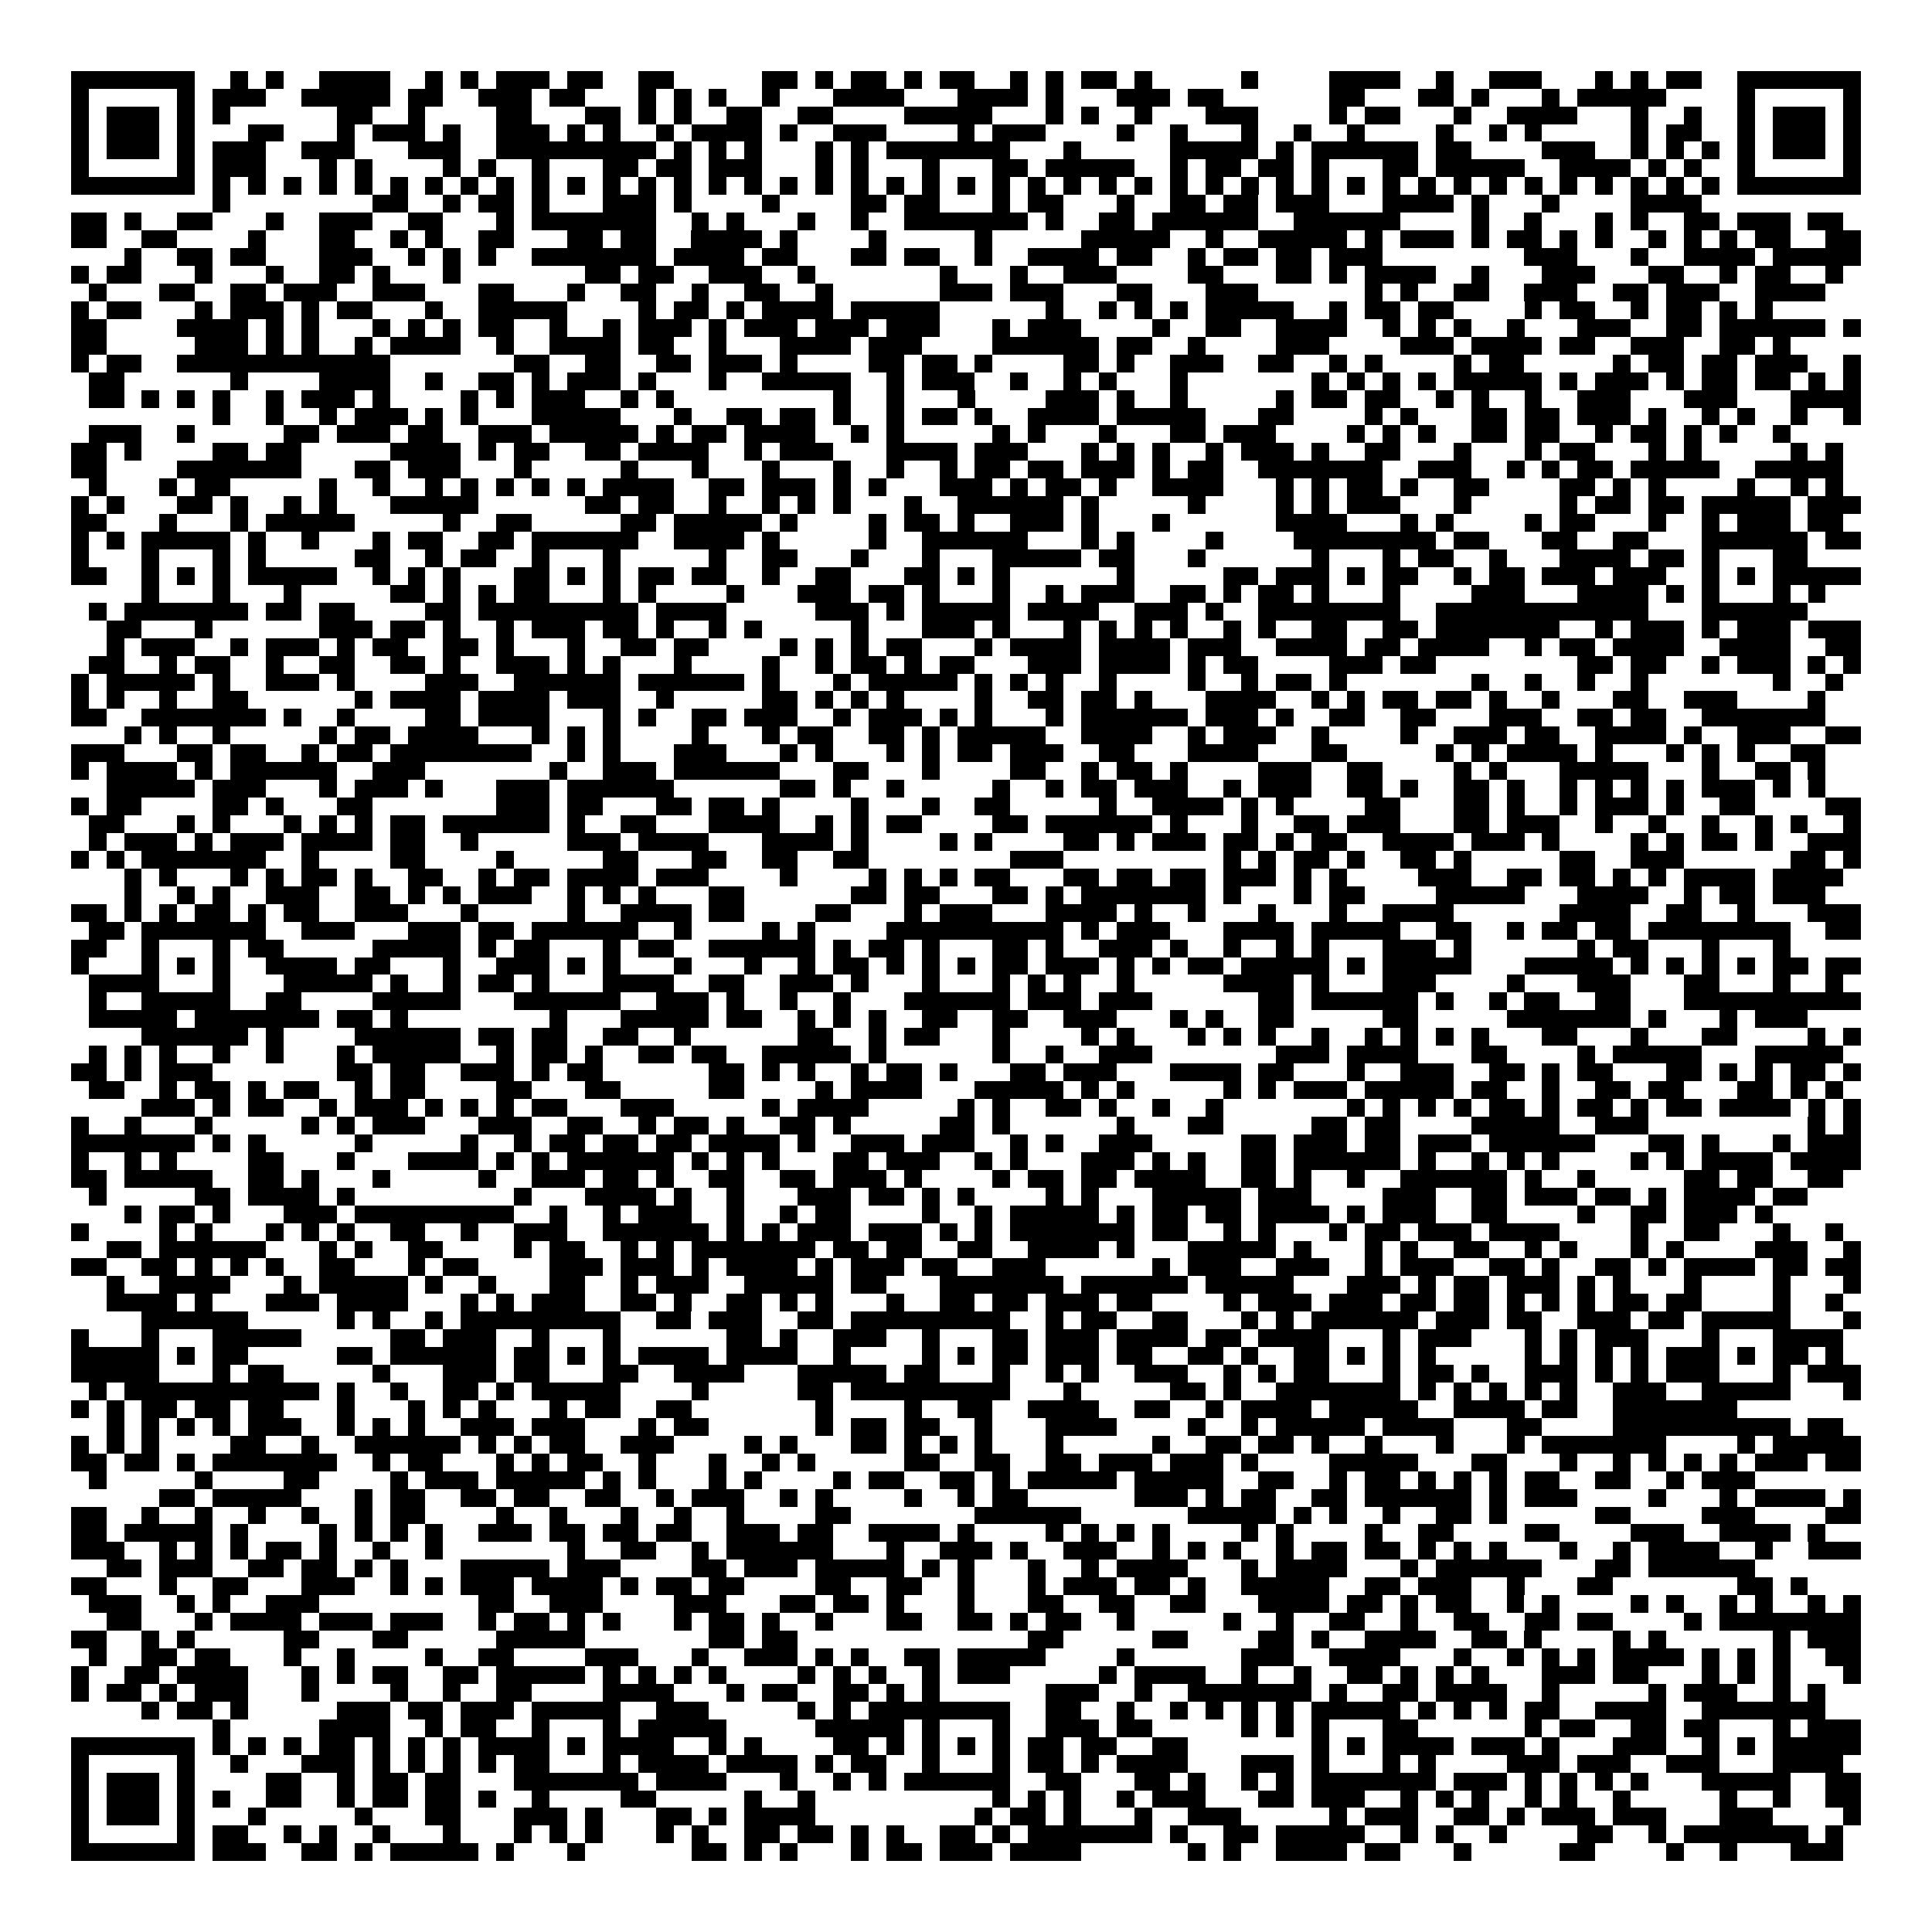 <svg xmlns="http://www.w3.org/2000/svg" viewBox="0 0 109 109" shape-rendering="crispEdges"><path fill="#ffffff" d="M0 0h109v109H0z"/><path stroke="#000000" d="M4 4.5h7m2 0h1m1 0h1m2 0h4m2 0h1m1 0h1m1 0h3m1 0h2m2 0h2m5 0h2m1 0h1m1 0h2m1 0h1m1 0h2m2 0h1m1 0h1m1 0h2m1 0h1m5 0h1m4 0h4m2 0h1m2 0h3m3 0h1m1 0h1m1 0h2m2 0h7M4 5.5h1m5 0h1m1 0h3m2 0h5m1 0h2m2 0h3m1 0h2m3 0h1m1 0h1m1 0h1m2 0h1m3 0h4m3 0h4m1 0h1m3 0h3m1 0h2m6 0h2m3 0h2m1 0h1m3 0h1m1 0h5m4 0h1m5 0h1M4 6.5h1m1 0h3m1 0h1m1 0h1m6 0h2m2 0h1m4 0h2m3 0h2m1 0h1m1 0h1m2 0h2m2 0h2m4 0h5m3 0h1m1 0h1m2 0h1m3 0h3m4 0h1m1 0h2m3 0h1m2 0h4m3 0h1m2 0h1m2 0h1m1 0h3m1 0h1M4 7.5h1m1 0h3m1 0h1m3 0h2m3 0h1m1 0h3m1 0h1m2 0h3m1 0h1m1 0h1m2 0h1m1 0h4m1 0h1m2 0h3m4 0h1m1 0h3m4 0h1m2 0h1m3 0h1m2 0h1m2 0h1m4 0h1m2 0h1m1 0h1m5 0h1m1 0h2m2 0h1m1 0h3m1 0h1M4 8.5h1m1 0h3m1 0h1m1 0h3m2 0h3m3 0h3m2 0h9m1 0h1m1 0h1m1 0h1m3 0h1m1 0h1m1 0h7m3 0h1m5 0h5m1 0h1m1 0h6m1 0h2m4 0h3m2 0h1m1 0h1m1 0h1m1 0h1m1 0h3m1 0h1M4 9.5h1m5 0h1m1 0h3m3 0h1m1 0h1m4 0h1m1 0h1m2 0h1m3 0h2m1 0h2m1 0h3m3 0h1m1 0h1m3 0h1m3 0h2m1 0h5m2 0h1m1 0h2m1 0h2m1 0h1m3 0h2m1 0h5m2 0h4m1 0h1m1 0h1m2 0h1m5 0h1M4 10.5h7m1 0h1m1 0h1m1 0h1m1 0h1m1 0h1m1 0h1m1 0h1m1 0h1m1 0h1m1 0h1m1 0h1m1 0h1m1 0h1m1 0h1m1 0h1m1 0h1m1 0h1m1 0h1m1 0h1m1 0h1m1 0h1m1 0h1m1 0h1m1 0h1m1 0h1m1 0h1m1 0h1m1 0h1m1 0h1m1 0h1m1 0h1m1 0h1m1 0h1m1 0h1m1 0h1m1 0h1m1 0h1m1 0h1m1 0h1m1 0h1m1 0h1m1 0h1m1 0h1m1 0h7M12 11.5h1m8 0h2m2 0h1m1 0h2m1 0h1m3 0h3m1 0h1m4 0h1m4 0h2m1 0h2m3 0h1m1 0h2m3 0h1m2 0h2m1 0h2m1 0h3m3 0h4m1 0h1m3 0h1m4 0h4M4 12.5h2m1 0h1m2 0h2m3 0h1m2 0h3m2 0h2m3 0h1m1 0h7m2 0h1m1 0h1m3 0h1m2 0h1m2 0h7m1 0h1m2 0h2m1 0h6m2 0h6m4 0h1m2 0h1m3 0h1m1 0h1m2 0h2m1 0h3m1 0h2M4 13.5h2m2 0h2m4 0h1m3 0h2m2 0h1m1 0h1m2 0h2m3 0h2m1 0h2m2 0h4m1 0h1m4 0h1m5 0h1m5 0h5m2 0h1m2 0h5m1 0h1m1 0h3m1 0h1m1 0h2m1 0h1m1 0h1m2 0h1m1 0h1m1 0h1m1 0h2m2 0h2M7 14.5h1m2 0h2m1 0h2m3 0h3m2 0h1m1 0h1m1 0h1m2 0h7m1 0h4m1 0h2m3 0h2m1 0h2m2 0h1m2 0h4m1 0h2m2 0h1m1 0h2m1 0h2m1 0h3m8 0h3m3 0h1m2 0h4m1 0h5M4 15.5h1m1 0h2m3 0h1m3 0h1m2 0h2m1 0h1m3 0h1m7 0h2m1 0h2m2 0h3m2 0h1m7 0h1m3 0h1m2 0h3m4 0h2m3 0h2m1 0h1m1 0h4m2 0h1m3 0h3m3 0h2m2 0h1m1 0h2m2 0h1M5 16.5h1m3 0h2m2 0h2m1 0h3m2 0h3m3 0h2m3 0h1m2 0h2m2 0h1m2 0h2m2 0h1m6 0h3m1 0h3m3 0h2m3 0h3m6 0h1m1 0h1m2 0h2m2 0h3m2 0h2m1 0h3m2 0h4M4 17.5h1m1 0h2m3 0h1m1 0h3m1 0h1m1 0h2m3 0h1m2 0h5m4 0h1m1 0h2m1 0h1m1 0h4m1 0h5m6 0h1m2 0h1m1 0h1m1 0h1m1 0h5m2 0h1m1 0h2m1 0h2m4 0h1m1 0h2m2 0h1m1 0h2m1 0h1m1 0h1M4 18.5h2m4 0h4m1 0h1m1 0h1m3 0h1m1 0h1m1 0h1m1 0h2m2 0h1m2 0h1m1 0h3m1 0h1m1 0h3m1 0h3m1 0h3m3 0h1m1 0h3m4 0h1m2 0h2m2 0h4m2 0h1m1 0h1m1 0h1m2 0h1m3 0h3m2 0h2m1 0h6m1 0h1M4 19.5h2m5 0h3m1 0h1m1 0h1m2 0h1m1 0h4m2 0h1m2 0h4m1 0h2m2 0h1m3 0h4m1 0h3m4 0h6m1 0h2m2 0h1m4 0h3m4 0h3m1 0h4m1 0h2m2 0h3m2 0h2m1 0h1M4 20.5h1m1 0h2m2 0h12m7 0h2m2 0h2m2 0h2m1 0h3m1 0h1m4 0h2m1 0h2m1 0h1m4 0h2m1 0h1m2 0h3m2 0h2m2 0h1m1 0h1m4 0h1m1 0h2m5 0h1m1 0h2m1 0h2m1 0h3m2 0h1M5 21.5h2m6 0h1m4 0h4m2 0h1m2 0h2m1 0h1m1 0h3m1 0h1m3 0h1m2 0h5m2 0h1m1 0h3m2 0h1m2 0h1m1 0h1m3 0h1m7 0h1m1 0h1m1 0h1m1 0h1m1 0h5m1 0h1m1 0h3m1 0h1m1 0h2m1 0h2m1 0h1m1 0h1M5 22.5h2m1 0h1m1 0h1m1 0h1m2 0h1m1 0h3m1 0h1m4 0h1m1 0h1m1 0h3m2 0h1m1 0h1m9 0h1m2 0h1m3 0h1m4 0h3m1 0h1m2 0h1m5 0h1m1 0h2m1 0h2m2 0h1m1 0h1m2 0h1m2 0h3m3 0h3m3 0h4M12 23.5h1m2 0h1m2 0h1m1 0h3m1 0h1m1 0h1m3 0h5m3 0h1m2 0h2m1 0h2m1 0h1m2 0h1m1 0h2m1 0h1m2 0h4m1 0h5m3 0h2m4 0h1m1 0h1m3 0h2m1 0h2m1 0h3m1 0h1m2 0h1m1 0h1m2 0h1m2 0h1M5 24.5h3m2 0h1m5 0h2m1 0h3m1 0h2m2 0h3m1 0h5m1 0h1m1 0h2m1 0h4m2 0h1m1 0h1m5 0h1m1 0h1m3 0h1m3 0h2m1 0h3m4 0h1m1 0h1m1 0h1m2 0h2m1 0h2m2 0h1m1 0h2m1 0h1m1 0h1m2 0h1M4 25.5h2m1 0h1m4 0h2m1 0h2m5 0h4m1 0h1m1 0h2m2 0h2m1 0h4m2 0h1m1 0h3m3 0h4m1 0h3m3 0h1m1 0h1m1 0h1m2 0h1m1 0h3m1 0h1m2 0h2m3 0h1m3 0h1m1 0h2m3 0h1m1 0h1m5 0h1m1 0h1M4 26.5h2m4 0h7m3 0h2m1 0h3m3 0h1m5 0h1m3 0h1m3 0h1m3 0h1m2 0h1m2 0h1m1 0h2m1 0h2m1 0h3m1 0h1m1 0h2m2 0h7m2 0h3m2 0h1m1 0h1m1 0h2m1 0h5m2 0h5M5 27.5h1m3 0h1m1 0h2m5 0h1m2 0h1m2 0h1m1 0h1m1 0h1m1 0h1m1 0h1m1 0h4m2 0h2m1 0h3m1 0h1m1 0h1m3 0h3m1 0h1m1 0h2m1 0h1m2 0h4m3 0h1m1 0h1m1 0h2m1 0h1m2 0h2m4 0h2m1 0h1m1 0h1m4 0h1m2 0h1m1 0h1M4 28.5h1m1 0h1m3 0h2m1 0h1m2 0h1m1 0h1m3 0h5m6 0h2m1 0h2m2 0h1m2 0h1m1 0h1m1 0h1m3 0h1m2 0h6m1 0h1m5 0h1m4 0h1m1 0h1m1 0h3m3 0h1m5 0h1m1 0h2m1 0h2m1 0h5m1 0h3M4 29.5h2m3 0h1m3 0h1m1 0h5m5 0h1m2 0h2m5 0h2m1 0h5m1 0h1m4 0h1m1 0h2m1 0h1m2 0h3m1 0h1m3 0h1m6 0h4m3 0h1m1 0h1m4 0h1m1 0h2m3 0h1m2 0h1m1 0h3m1 0h2M4 30.5h1m1 0h1m1 0h5m1 0h1m2 0h1m3 0h1m1 0h2m2 0h2m1 0h6m2 0h4m1 0h1m5 0h1m2 0h6m3 0h1m1 0h1m4 0h1m4 0h8m1 0h2m3 0h2m2 0h2m3 0h6m1 0h2M4 31.5h1m3 0h1m3 0h1m1 0h1m5 0h2m2 0h1m1 0h2m2 0h1m3 0h1m5 0h1m2 0h2m3 0h1m3 0h1m3 0h5m1 0h2m3 0h1m6 0h1m3 0h1m1 0h2m2 0h1m3 0h4m1 0h2m1 0h1m3 0h2M4 32.5h2m2 0h1m1 0h1m1 0h1m1 0h5m2 0h1m1 0h1m1 0h1m3 0h2m1 0h1m1 0h1m1 0h2m1 0h2m2 0h1m2 0h2m3 0h2m1 0h1m1 0h1m6 0h1m5 0h2m1 0h3m1 0h1m1 0h2m2 0h1m1 0h2m1 0h3m1 0h3m2 0h1m1 0h1m1 0h5M8 33.5h1m3 0h1m3 0h1m5 0h2m1 0h1m1 0h1m1 0h2m3 0h1m1 0h1m4 0h1m3 0h3m1 0h2m1 0h1m3 0h1m2 0h1m1 0h3m2 0h2m1 0h1m1 0h2m1 0h1m3 0h1m4 0h3m3 0h4m1 0h1m1 0h1m3 0h1m1 0h1M5 34.5h1m1 0h7m1 0h2m1 0h2m4 0h2m1 0h9m1 0h4m5 0h3m1 0h1m1 0h5m1 0h4m2 0h3m1 0h1m2 0h8m2 0h12m3 0h6M6 35.5h2m3 0h1m6 0h3m1 0h2m1 0h1m2 0h1m1 0h3m1 0h2m1 0h1m2 0h1m1 0h1m5 0h1m3 0h3m1 0h1m3 0h1m1 0h1m1 0h1m1 0h1m2 0h1m1 0h1m2 0h2m2 0h2m1 0h7m2 0h1m1 0h3m1 0h1m1 0h3m1 0h3M6 36.5h1m1 0h3m2 0h1m1 0h3m1 0h1m1 0h2m2 0h2m1 0h1m3 0h1m2 0h2m1 0h2m4 0h1m1 0h1m1 0h1m1 0h2m3 0h1m1 0h4m1 0h4m1 0h3m2 0h4m1 0h2m1 0h4m2 0h1m1 0h2m1 0h4m2 0h4m2 0h2M5 37.5h2m2 0h1m1 0h2m2 0h1m2 0h2m2 0h2m1 0h1m2 0h3m1 0h1m1 0h1m3 0h1m4 0h1m2 0h1m1 0h2m1 0h1m1 0h2m3 0h3m1 0h4m1 0h1m1 0h2m4 0h3m1 0h2m8 0h2m1 0h2m2 0h1m1 0h3m1 0h1m1 0h1M4 38.5h1m1 0h5m1 0h1m2 0h3m1 0h1m4 0h3m2 0h6m1 0h6m1 0h1m3 0h1m1 0h5m1 0h1m1 0h1m1 0h1m2 0h1m4 0h1m2 0h1m1 0h2m1 0h1m7 0h1m2 0h1m2 0h1m2 0h1m7 0h1m2 0h1M4 39.5h1m1 0h1m2 0h1m2 0h2m6 0h1m1 0h4m1 0h4m1 0h3m2 0h1m5 0h2m1 0h1m1 0h1m1 0h1m4 0h1m2 0h2m1 0h2m1 0h1m3 0h4m2 0h1m1 0h1m1 0h2m1 0h2m1 0h1m2 0h1m3 0h2m2 0h3m4 0h1M4 40.5h2m2 0h7m1 0h1m2 0h1m4 0h2m1 0h4m3 0h1m1 0h1m2 0h2m1 0h3m2 0h1m1 0h3m1 0h1m1 0h1m3 0h1m1 0h6m1 0h3m1 0h1m2 0h2m2 0h2m3 0h3m2 0h2m1 0h2m2 0h7M7 41.5h1m1 0h1m2 0h1m5 0h1m1 0h2m1 0h4m3 0h1m1 0h1m1 0h1m4 0h1m3 0h1m1 0h2m2 0h2m1 0h1m1 0h5m2 0h4m2 0h1m1 0h3m2 0h1m4 0h1m2 0h3m1 0h2m2 0h4m1 0h1m2 0h3m2 0h2M4 42.5h3m3 0h2m1 0h2m2 0h1m1 0h2m1 0h8m2 0h1m1 0h1m3 0h3m3 0h1m1 0h1m3 0h1m1 0h1m1 0h2m1 0h3m2 0h2m3 0h4m3 0h2m5 0h1m1 0h1m1 0h4m1 0h1m3 0h1m1 0h1m1 0h1m2 0h2M4 43.5h1m1 0h4m1 0h1m1 0h6m2 0h3m7 0h1m2 0h3m1 0h6m3 0h2m3 0h1m4 0h2m2 0h1m1 0h2m1 0h1m4 0h3m2 0h2m4 0h1m1 0h1m3 0h5m3 0h1m2 0h2m1 0h1M6 44.5h5m1 0h3m3 0h1m1 0h3m1 0h1m3 0h3m1 0h6m6 0h2m1 0h1m2 0h1m5 0h1m2 0h1m1 0h2m1 0h3m2 0h1m1 0h3m2 0h2m1 0h1m2 0h2m1 0h1m2 0h1m1 0h1m1 0h1m1 0h1m1 0h3m1 0h1m1 0h1M4 45.5h1m1 0h2m4 0h2m1 0h1m3 0h2m7 0h3m1 0h2m3 0h2m1 0h2m1 0h1m4 0h1m3 0h1m2 0h2m5 0h1m2 0h4m1 0h1m1 0h1m4 0h2m3 0h2m1 0h1m2 0h1m1 0h3m1 0h1m2 0h2m4 0h2M5 46.5h2m3 0h1m1 0h1m3 0h1m1 0h1m1 0h1m1 0h2m1 0h6m1 0h1m2 0h2m3 0h4m2 0h1m1 0h1m1 0h2m4 0h2m1 0h6m1 0h1m3 0h1m2 0h2m1 0h3m3 0h2m1 0h3m2 0h1m2 0h1m2 0h1m2 0h1m1 0h1m2 0h1M5 47.5h1m1 0h3m1 0h1m1 0h3m1 0h4m1 0h2m2 0h1m5 0h3m1 0h4m3 0h4m1 0h1m4 0h1m1 0h1m4 0h2m1 0h1m1 0h3m1 0h2m1 0h1m1 0h2m2 0h4m1 0h3m1 0h1m4 0h1m1 0h1m1 0h2m1 0h1m2 0h3M4 48.5h1m1 0h1m1 0h7m2 0h1m4 0h2m4 0h1m5 0h2m3 0h2m2 0h2m2 0h2m8 0h3m9 0h1m1 0h1m1 0h2m1 0h1m2 0h2m1 0h1m5 0h2m2 0h3m6 0h2m1 0h1M7 49.5h1m1 0h1m3 0h1m1 0h1m1 0h2m1 0h1m2 0h2m2 0h1m1 0h2m1 0h4m1 0h3m4 0h1m4 0h1m1 0h1m1 0h1m1 0h2m3 0h2m1 0h2m1 0h2m1 0h3m1 0h1m1 0h1m4 0h3m2 0h2m1 0h2m1 0h1m1 0h1m1 0h4m1 0h4M7 50.5h1m2 0h1m1 0h1m2 0h3m2 0h2m1 0h1m1 0h1m1 0h3m2 0h1m1 0h1m1 0h1m3 0h2m6 0h2m1 0h2m3 0h2m1 0h1m1 0h7m1 0h1m3 0h1m1 0h2m4 0h5m3 0h4m2 0h1m1 0h2m1 0h3M4 51.5h2m1 0h1m1 0h1m1 0h2m1 0h1m1 0h2m2 0h3m3 0h1m5 0h1m2 0h4m1 0h2m4 0h2m3 0h1m1 0h3m3 0h4m1 0h1m2 0h1m3 0h1m3 0h1m2 0h4m6 0h4m2 0h2m2 0h1m3 0h3M5 52.5h2m1 0h7m2 0h3m3 0h3m1 0h2m1 0h6m2 0h1m4 0h1m1 0h1m4 0h10m1 0h1m1 0h3m3 0h4m1 0h5m2 0h2m2 0h1m1 0h2m1 0h2m1 0h8m2 0h2M4 53.5h2m2 0h1m3 0h1m1 0h2m5 0h5m1 0h1m1 0h2m3 0h1m1 0h2m2 0h6m1 0h1m1 0h2m1 0h1m3 0h2m1 0h1m2 0h3m1 0h1m2 0h1m2 0h1m1 0h1m3 0h3m1 0h1m6 0h1m1 0h2m3 0h1m3 0h1M4 54.5h1m3 0h1m1 0h1m1 0h1m2 0h4m1 0h2m3 0h1m2 0h3m1 0h1m1 0h1m3 0h1m3 0h1m2 0h1m1 0h2m1 0h1m1 0h1m1 0h1m1 0h2m1 0h3m1 0h1m1 0h1m1 0h2m1 0h5m1 0h1m1 0h5m3 0h5m1 0h1m1 0h1m1 0h1m1 0h1m1 0h2m1 0h2M5 55.5h4m3 0h1m3 0h5m1 0h1m2 0h1m1 0h2m1 0h1m3 0h4m2 0h2m2 0h3m1 0h1m3 0h1m3 0h1m1 0h1m1 0h1m2 0h1m5 0h4m1 0h1m3 0h3m4 0h1m3 0h3m3 0h2m3 0h1m2 0h1M5 56.5h1m2 0h5m2 0h2m4 0h5m3 0h6m2 0h3m1 0h1m2 0h1m2 0h1m3 0h6m1 0h3m1 0h3m6 0h2m1 0h6m1 0h1m2 0h1m1 0h2m2 0h2m3 0h10M5 57.5h5m1 0h7m1 0h2m1 0h1m8 0h1m3 0h5m1 0h2m2 0h1m1 0h1m1 0h1m2 0h2m2 0h2m2 0h3m3 0h1m1 0h1m2 0h2m5 0h2m5 0h7m1 0h1m3 0h1m1 0h3M8 58.5h6m1 0h1m4 0h6m1 0h2m1 0h2m2 0h2m2 0h1m6 0h2m2 0h1m1 0h2m3 0h1m4 0h1m1 0h1m3 0h1m1 0h1m1 0h1m2 0h1m2 0h1m1 0h1m1 0h1m1 0h1m3 0h2m3 0h1m3 0h2m4 0h1m1 0h1M5 59.5h1m1 0h1m1 0h1m2 0h1m2 0h1m3 0h1m1 0h5m2 0h1m1 0h2m1 0h1m2 0h2m1 0h2m2 0h5m1 0h1m6 0h1m2 0h1m2 0h3m7 0h3m1 0h4m3 0h2m4 0h1m1 0h5m3 0h5M4 60.5h2m1 0h1m1 0h3m7 0h2m1 0h2m2 0h3m1 0h1m1 0h2m6 0h2m1 0h1m1 0h1m2 0h1m1 0h2m1 0h1m3 0h2m1 0h3m3 0h4m1 0h2m3 0h1m2 0h3m2 0h2m1 0h1m1 0h2m3 0h2m1 0h1m1 0h1m1 0h2m1 0h1M5 61.5h2m2 0h1m1 0h2m1 0h1m1 0h2m2 0h1m1 0h2m4 0h2m3 0h2m5 0h2m4 0h1m1 0h4m3 0h5m1 0h1m1 0h1m5 0h1m1 0h1m1 0h3m1 0h5m1 0h2m2 0h1m2 0h2m1 0h2m3 0h2m1 0h1m1 0h1M8 62.5h3m1 0h1m1 0h2m2 0h1m1 0h3m1 0h1m1 0h1m1 0h1m1 0h2m3 0h3m5 0h1m1 0h4m5 0h1m1 0h1m2 0h2m1 0h1m2 0h1m2 0h1m7 0h1m1 0h1m1 0h1m1 0h1m1 0h2m1 0h1m1 0h2m1 0h1m1 0h2m1 0h4m1 0h1m1 0h1M4 63.5h1m2 0h1m3 0h1m5 0h1m1 0h1m1 0h3m3 0h3m2 0h2m2 0h1m1 0h2m1 0h1m2 0h2m1 0h1m5 0h2m1 0h1m6 0h1m3 0h2m5 0h2m1 0h2m4 0h5m2 0h3m9 0h1m1 0h1M4 64.5h7m1 0h1m1 0h1m5 0h1m5 0h1m2 0h1m1 0h2m1 0h2m1 0h2m1 0h4m1 0h1m2 0h3m1 0h3m2 0h1m1 0h1m2 0h3m5 0h2m1 0h3m1 0h2m1 0h3m1 0h6m3 0h2m1 0h1m3 0h1m1 0h3M4 65.5h1m2 0h1m1 0h1m4 0h2m3 0h1m3 0h4m1 0h1m1 0h1m1 0h6m1 0h1m1 0h1m1 0h1m3 0h2m1 0h3m2 0h1m1 0h1m3 0h3m1 0h1m1 0h1m2 0h2m1 0h6m1 0h1m2 0h1m1 0h1m1 0h1m4 0h1m1 0h1m1 0h4m1 0h4M4 66.5h2m1 0h5m2 0h2m1 0h1m3 0h1m5 0h1m2 0h3m1 0h2m1 0h1m2 0h2m2 0h2m1 0h3m1 0h1m4 0h1m1 0h2m1 0h2m1 0h4m2 0h2m1 0h1m2 0h1m2 0h6m1 0h1m2 0h1m5 0h2m1 0h2m2 0h2M5 67.5h1m5 0h2m1 0h4m1 0h1m9 0h1m3 0h4m1 0h1m2 0h1m3 0h3m1 0h2m1 0h1m1 0h1m4 0h1m1 0h1m3 0h5m1 0h3m4 0h3m2 0h2m1 0h3m1 0h2m1 0h1m1 0h4m1 0h2M7 68.5h1m1 0h2m1 0h1m3 0h3m1 0h9m2 0h1m2 0h1m1 0h3m2 0h1m2 0h1m1 0h2m4 0h1m2 0h1m1 0h5m1 0h1m1 0h2m1 0h2m1 0h4m1 0h1m1 0h3m2 0h2m4 0h1m2 0h2m1 0h3m1 0h1M4 69.5h1m4 0h1m1 0h1m3 0h1m1 0h1m1 0h1m2 0h2m2 0h1m2 0h3m2 0h6m1 0h1m1 0h1m1 0h3m1 0h3m1 0h1m1 0h1m1 0h7m1 0h2m2 0h1m1 0h1m3 0h1m1 0h2m1 0h3m1 0h4m4 0h1m2 0h2m3 0h1m2 0h1M6 70.5h2m1 0h6m3 0h1m1 0h1m2 0h2m4 0h1m1 0h2m2 0h1m1 0h1m1 0h7m1 0h2m1 0h2m2 0h2m2 0h4m1 0h1m3 0h5m1 0h1m3 0h1m1 0h1m2 0h2m2 0h1m1 0h1m3 0h1m1 0h1m4 0h3m2 0h1M4 71.5h2m2 0h2m1 0h1m1 0h1m1 0h1m2 0h2m3 0h1m1 0h2m4 0h3m1 0h3m1 0h1m1 0h4m1 0h1m1 0h3m1 0h2m2 0h3m6 0h1m1 0h3m2 0h3m2 0h1m1 0h3m2 0h2m1 0h1m2 0h2m1 0h1m1 0h4m1 0h2m1 0h2M6 72.5h1m2 0h4m3 0h1m1 0h5m1 0h1m2 0h1m3 0h2m2 0h1m1 0h3m2 0h5m1 0h2m3 0h7m1 0h6m1 0h5m3 0h3m1 0h1m1 0h2m1 0h3m1 0h1m1 0h1m3 0h1m4 0h1m3 0h1M6 73.5h4m1 0h1m3 0h3m1 0h4m3 0h1m1 0h1m1 0h3m2 0h2m1 0h1m2 0h2m1 0h1m1 0h1m3 0h1m2 0h2m1 0h2m1 0h3m1 0h2m4 0h1m1 0h3m1 0h3m1 0h2m1 0h2m1 0h1m1 0h1m1 0h1m1 0h2m1 0h2m4 0h1m2 0h1M8 74.5h6m5 0h1m1 0h1m2 0h1m1 0h9m2 0h2m1 0h3m2 0h2m1 0h9m2 0h1m1 0h2m2 0h2m3 0h1m1 0h1m1 0h6m1 0h3m1 0h2m2 0h3m1 0h2m1 0h5m3 0h1M4 75.5h1m3 0h1m3 0h5m5 0h2m1 0h3m2 0h1m3 0h1m6 0h2m1 0h1m2 0h3m2 0h1m3 0h2m1 0h3m1 0h4m1 0h2m1 0h4m3 0h1m1 0h3m3 0h1m1 0h1m1 0h3m3 0h1m3 0h4M4 76.5h5m1 0h1m1 0h2m5 0h2m1 0h6m1 0h2m1 0h1m1 0h1m1 0h4m1 0h4m2 0h1m4 0h1m1 0h1m1 0h2m1 0h3m1 0h2m2 0h2m1 0h1m2 0h2m1 0h1m1 0h1m1 0h1m5 0h1m1 0h1m1 0h1m1 0h1m1 0h3m1 0h1m1 0h2m1 0h1M4 77.5h5m3 0h1m1 0h2m5 0h1m3 0h3m1 0h2m3 0h2m2 0h4m3 0h5m1 0h2m3 0h1m2 0h1m1 0h1m2 0h3m2 0h1m1 0h1m1 0h2m3 0h1m1 0h2m1 0h1m2 0h3m1 0h1m1 0h1m1 0h3m3 0h1m1 0h3M5 78.5h1m1 0h11m1 0h1m2 0h1m2 0h2m1 0h1m1 0h5m4 0h1m5 0h2m1 0h9m3 0h1m5 0h2m1 0h1m2 0h7m1 0h1m1 0h1m1 0h1m1 0h1m1 0h1m2 0h3m2 0h5m3 0h1M4 79.5h1m1 0h1m1 0h2m1 0h2m1 0h2m3 0h1m3 0h1m1 0h1m1 0h1m3 0h1m1 0h2m2 0h2m7 0h1m4 0h1m2 0h2m2 0h4m2 0h2m2 0h1m1 0h4m1 0h5m2 0h4m1 0h2m2 0h7M6 80.5h1m1 0h1m1 0h1m1 0h1m1 0h3m2 0h1m1 0h1m1 0h1m2 0h3m1 0h3m3 0h1m1 0h2m6 0h1m1 0h2m1 0h2m2 0h1m3 0h4m4 0h1m2 0h1m1 0h5m1 0h4m3 0h2m4 0h10m1 0h2M4 81.5h1m1 0h1m1 0h1m4 0h2m2 0h1m2 0h6m1 0h1m1 0h1m1 0h2m2 0h3m4 0h1m1 0h1m3 0h2m1 0h1m1 0h1m1 0h1m3 0h1m5 0h1m2 0h2m1 0h2m1 0h1m2 0h1m3 0h1m3 0h1m1 0h7m4 0h1m1 0h5M4 82.5h2m1 0h2m1 0h1m1 0h7m2 0h1m1 0h2m3 0h1m1 0h1m1 0h2m2 0h1m3 0h1m2 0h1m1 0h1m5 0h2m2 0h2m2 0h2m1 0h3m1 0h3m1 0h1m4 0h5m3 0h2m3 0h1m2 0h1m1 0h1m1 0h1m1 0h1m1 0h3m1 0h2M5 83.5h1m5 0h1m4 0h2m4 0h1m1 0h3m1 0h5m1 0h1m1 0h1m3 0h1m1 0h1m4 0h1m1 0h2m2 0h2m1 0h1m1 0h5m1 0h5m2 0h2m2 0h1m1 0h2m1 0h1m1 0h1m1 0h1m1 0h2m2 0h2m2 0h1m1 0h3M9 84.5h2m1 0h5m3 0h1m1 0h2m2 0h2m1 0h2m2 0h2m2 0h1m1 0h3m2 0h1m1 0h1m4 0h1m2 0h1m1 0h2m6 0h3m1 0h1m1 0h2m2 0h2m1 0h6m1 0h1m1 0h3m4 0h1m3 0h1m1 0h4m1 0h1M4 85.5h2m2 0h1m2 0h1m2 0h1m2 0h1m2 0h1m1 0h2m4 0h1m2 0h1m3 0h1m2 0h1m2 0h1m4 0h2m7 0h6m6 0h5m1 0h1m1 0h1m2 0h1m2 0h2m1 0h1m5 0h2m4 0h3m4 0h2M4 86.5h2m1 0h5m1 0h1m4 0h1m1 0h1m1 0h1m1 0h1m2 0h3m1 0h2m1 0h2m1 0h2m2 0h3m1 0h2m2 0h4m1 0h1m4 0h1m1 0h1m1 0h1m1 0h1m4 0h1m1 0h1m4 0h1m2 0h2m4 0h2m4 0h3m2 0h4m1 0h1M4 87.5h3m2 0h1m1 0h1m1 0h1m1 0h2m1 0h1m2 0h1m2 0h1m7 0h1m2 0h2m2 0h1m1 0h6m3 0h1m2 0h3m1 0h1m2 0h3m2 0h1m1 0h1m1 0h1m2 0h1m1 0h2m1 0h2m1 0h1m1 0h1m1 0h1m3 0h1m2 0h1m1 0h4m2 0h1m2 0h3M6 88.5h2m1 0h3m2 0h2m1 0h2m1 0h1m1 0h1m3 0h5m1 0h3m4 0h2m1 0h3m1 0h5m1 0h1m1 0h1m3 0h1m2 0h1m1 0h4m3 0h1m1 0h4m3 0h1m1 0h6m3 0h2m1 0h6M4 89.5h2m3 0h1m2 0h2m3 0h3m2 0h1m1 0h1m1 0h3m1 0h4m1 0h1m1 0h2m1 0h2m4 0h2m2 0h2m2 0h1m3 0h1m1 0h3m1 0h2m1 0h1m2 0h5m2 0h2m1 0h3m2 0h1m3 0h2m7 0h2m1 0h1M5 90.5h3m2 0h1m1 0h1m2 0h3m9 0h2m2 0h3m4 0h3m3 0h2m1 0h2m1 0h1m3 0h1m3 0h2m2 0h2m2 0h2m3 0h4m1 0h2m1 0h1m1 0h2m2 0h1m1 0h1m4 0h1m1 0h1m2 0h1m1 0h1m2 0h1m1 0h1M6 91.5h2m3 0h1m1 0h4m1 0h3m1 0h3m2 0h1m1 0h2m1 0h1m1 0h1m3 0h1m1 0h2m1 0h1m2 0h1m3 0h2m2 0h2m1 0h1m1 0h2m2 0h1m5 0h1m2 0h1m2 0h2m2 0h1m2 0h2m2 0h2m1 0h2m4 0h1m1 0h8M4 92.5h2m2 0h1m1 0h1m5 0h2m3 0h2m5 0h5m7 0h2m1 0h2m13 0h2m5 0h2m4 0h2m1 0h1m2 0h4m2 0h2m1 0h1m4 0h1m1 0h1m6 0h1m1 0h3M5 93.5h1m2 0h2m1 0h2m3 0h1m2 0h1m4 0h1m2 0h2m4 0h3m3 0h1m2 0h3m1 0h1m1 0h1m2 0h2m1 0h5m4 0h1m6 0h3m2 0h4m3 0h1m2 0h1m1 0h1m1 0h1m1 0h4m1 0h1m1 0h1m1 0h1m2 0h2M4 94.5h1m2 0h2m1 0h4m3 0h1m1 0h1m1 0h2m2 0h2m1 0h5m1 0h1m1 0h1m1 0h1m1 0h1m4 0h1m1 0h1m1 0h1m2 0h1m1 0h3m5 0h1m1 0h4m2 0h1m2 0h1m2 0h2m1 0h1m1 0h1m1 0h1m3 0h3m1 0h2m3 0h1m1 0h1m1 0h1m3 0h1M4 95.5h1m1 0h2m1 0h1m1 0h3m3 0h1m4 0h1m2 0h1m2 0h2m4 0h4m3 0h1m1 0h2m2 0h2m1 0h1m1 0h1m6 0h3m2 0h1m2 0h7m1 0h1m2 0h2m1 0h4m2 0h1m5 0h1m1 0h3m2 0h1m1 0h1M8 96.5h1m1 0h2m1 0h1m5 0h3m1 0h2m1 0h3m1 0h5m2 0h3m5 0h1m1 0h1m1 0h8m2 0h2m2 0h1m2 0h1m1 0h1m1 0h1m1 0h1m1 0h5m1 0h1m1 0h1m1 0h1m1 0h2m2 0h4m2 0h7M12 97.5h1m5 0h4m2 0h1m1 0h2m2 0h1m3 0h1m1 0h5m5 0h5m1 0h1m3 0h1m2 0h3m1 0h2m5 0h1m1 0h1m1 0h1m3 0h2m6 0h1m1 0h2m2 0h2m1 0h2m3 0h1m1 0h3M4 98.5h7m1 0h1m1 0h1m1 0h1m1 0h2m1 0h1m1 0h1m1 0h1m1 0h4m1 0h1m1 0h4m2 0h1m1 0h1m4 0h2m1 0h1m1 0h1m1 0h1m1 0h1m1 0h2m1 0h2m2 0h2m7 0h1m1 0h1m1 0h4m1 0h3m1 0h1m3 0h3m2 0h1m1 0h1m1 0h5M4 99.5h1m5 0h1m2 0h1m3 0h3m1 0h1m1 0h1m1 0h1m1 0h1m1 0h2m3 0h1m1 0h4m1 0h4m1 0h1m1 0h2m2 0h1m3 0h1m1 0h2m1 0h1m1 0h4m3 0h3m1 0h1m3 0h1m1 0h1m4 0h3m1 0h3m2 0h3m3 0h4M4 100.5h1m1 0h3m1 0h1m4 0h2m2 0h1m1 0h2m1 0h2m3 0h7m1 0h4m3 0h1m2 0h1m1 0h1m1 0h6m2 0h2m3 0h2m1 0h1m2 0h1m1 0h1m1 0h7m1 0h3m1 0h1m1 0h1m1 0h1m1 0h1m3 0h5m2 0h2M4 101.5h1m1 0h3m1 0h1m1 0h1m2 0h2m2 0h1m1 0h2m1 0h2m1 0h1m2 0h1m4 0h2m5 0h1m2 0h1m10 0h1m1 0h1m1 0h1m2 0h1m1 0h3m3 0h2m1 0h3m2 0h1m1 0h1m1 0h1m2 0h1m1 0h1m2 0h1m5 0h1m2 0h1m2 0h2M4 102.5h1m1 0h3m1 0h1m3 0h1m5 0h1m3 0h2m3 0h3m1 0h1m3 0h2m1 0h1m1 0h4m9 0h1m1 0h2m1 0h1m3 0h1m2 0h3m5 0h1m1 0h3m2 0h2m1 0h1m1 0h3m1 0h3m3 0h3m4 0h1M4 103.5h1m5 0h1m1 0h2m2 0h1m1 0h1m2 0h1m3 0h1m3 0h1m1 0h1m1 0h1m3 0h1m1 0h1m2 0h2m1 0h2m1 0h1m1 0h1m2 0h2m1 0h1m1 0h7m1 0h1m2 0h2m1 0h5m2 0h1m1 0h1m2 0h1m4 0h2m2 0h1m1 0h7m1 0h1M4 104.5h7m1 0h3m2 0h2m1 0h1m1 0h5m1 0h1m3 0h1m6 0h2m1 0h1m1 0h1m3 0h1m1 0h2m1 0h3m1 0h4m6 0h1m1 0h1m2 0h4m1 0h2m3 0h1m5 0h2m4 0h1m2 0h1m3 0h3"/></svg>
